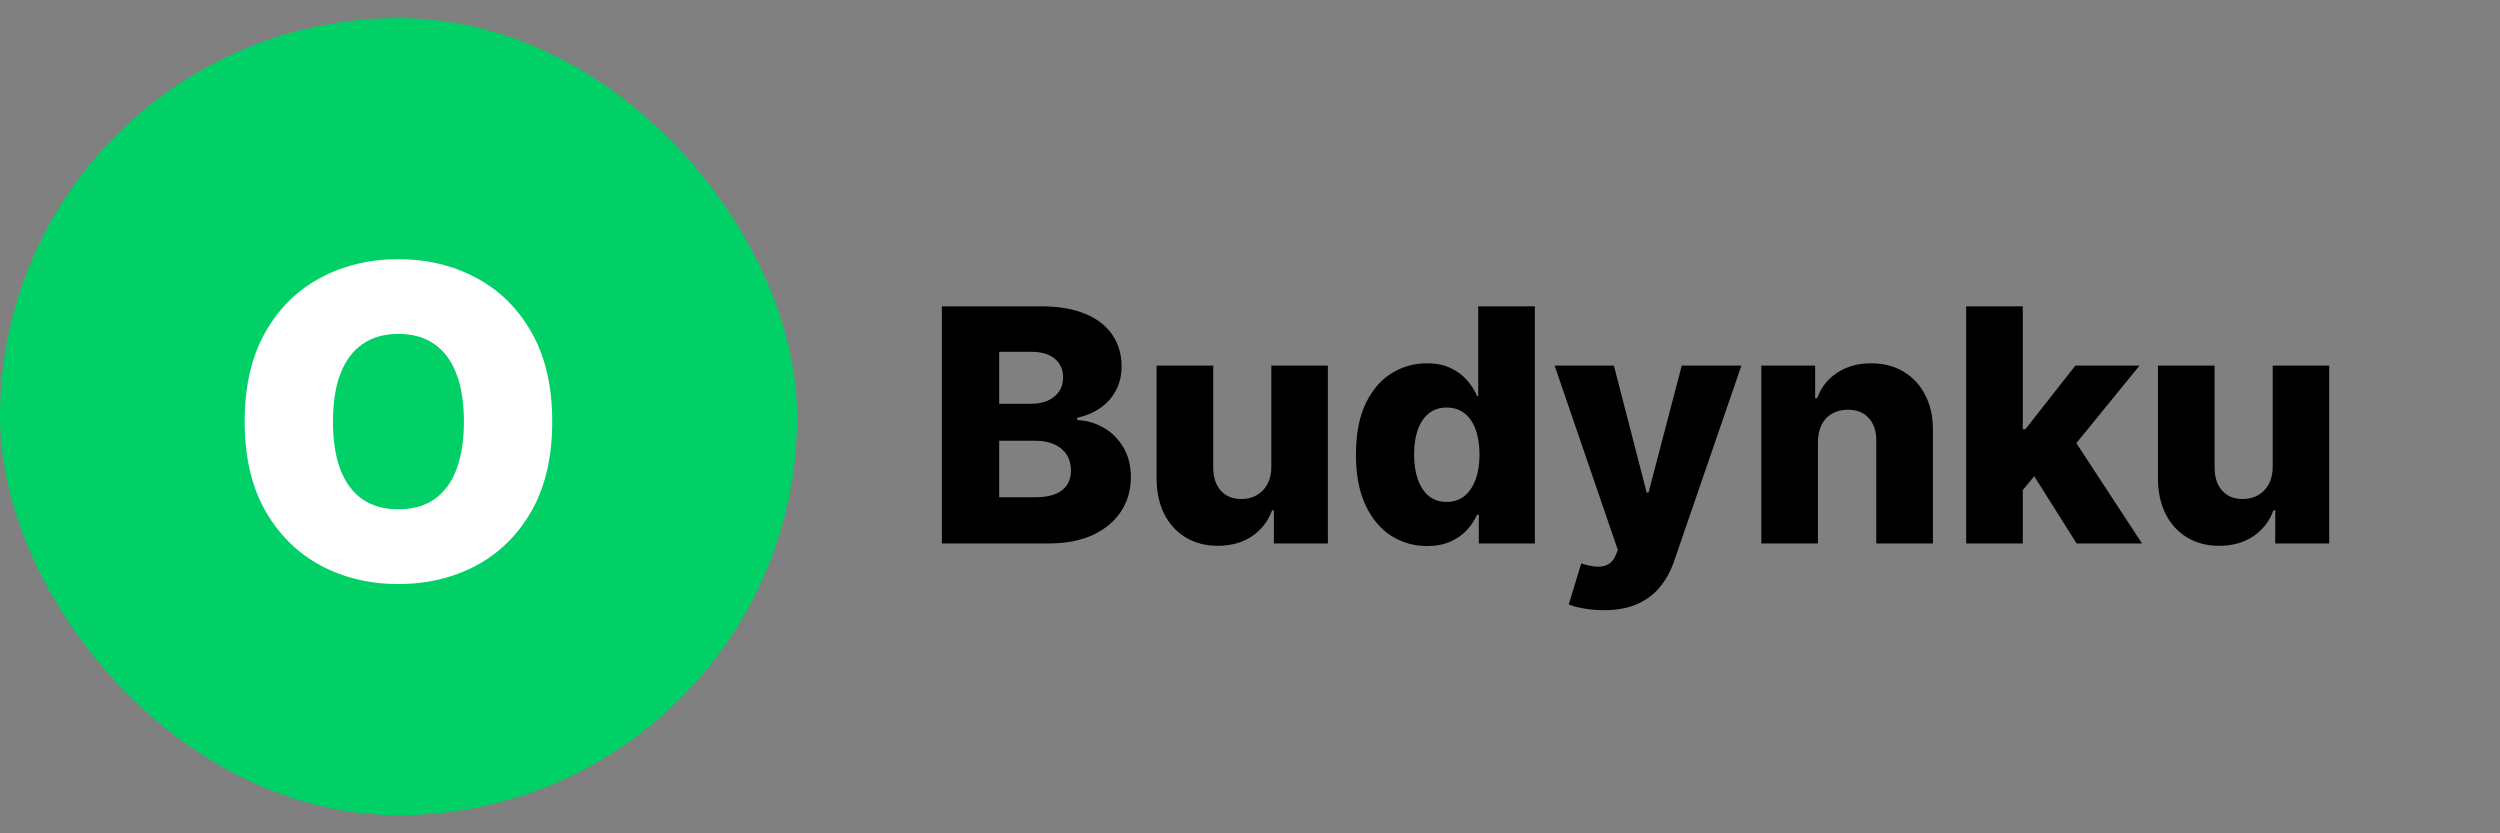 <svg width="138" height="46" viewBox="0 0 138 46" fill="none" xmlns="http://www.w3.org/2000/svg">
<rect x="0" y="0" width="138" height="46" fill="#808080" stroke="none"/>
<rect y="1" width="44" height="44" rx="22" fill="#00D066"/>
<path d="M30.483 23.273C30.483 25.216 30.105 26.855 29.35 28.19C28.594 29.52 27.574 30.528 26.29 31.216C25.006 31.898 23.574 32.239 21.995 32.239C20.404 32.239 18.966 31.895 17.682 31.207C16.404 30.514 15.387 29.503 14.631 28.173C13.881 26.838 13.506 25.204 13.506 23.273C13.506 21.329 13.881 19.693 14.631 18.364C15.387 17.028 16.404 16.02 17.682 15.338C18.966 14.651 20.404 14.307 21.995 14.307C23.574 14.307 25.006 14.651 26.29 15.338C27.574 16.02 28.594 17.028 29.35 18.364C30.105 19.693 30.483 21.329 30.483 23.273ZM25.608 23.273C25.608 22.227 25.469 21.347 25.191 20.631C24.918 19.909 24.512 19.364 23.972 18.994C23.438 18.619 22.779 18.432 21.995 18.432C21.211 18.432 20.549 18.619 20.009 18.994C19.475 19.364 19.069 19.909 18.79 20.631C18.517 21.347 18.381 22.227 18.381 23.273C18.381 24.318 18.517 25.202 18.79 25.923C19.069 26.639 19.475 27.185 20.009 27.56C20.549 27.929 21.211 28.114 21.995 28.114C22.779 28.114 23.438 27.929 23.972 27.56C24.512 27.185 24.918 26.639 25.191 25.923C25.469 25.202 25.608 24.318 25.608 23.273Z" fill="white"/>
<path d="M51.991 30V16.909H57.45C58.43 16.909 59.25 17.048 59.91 17.325C60.575 17.602 61.074 17.989 61.406 18.488C61.743 18.986 61.911 19.564 61.911 20.22C61.911 20.719 61.807 21.164 61.598 21.556C61.389 21.944 61.102 22.266 60.735 22.521C60.369 22.777 59.945 22.956 59.463 23.058V23.186C59.992 23.212 60.479 23.354 60.927 23.614C61.379 23.874 61.741 24.236 62.014 24.701C62.286 25.161 62.423 25.707 62.423 26.337C62.423 27.041 62.244 27.669 61.886 28.223C61.528 28.773 61.01 29.207 60.332 29.527C59.655 29.842 58.832 30 57.865 30H51.991ZM55.155 27.45H57.111C57.797 27.45 58.302 27.32 58.626 27.06C58.954 26.8 59.118 26.438 59.118 25.973C59.118 25.636 59.039 25.347 58.881 25.104C58.724 24.857 58.5 24.667 58.21 24.535C57.92 24.398 57.573 24.33 57.168 24.33H55.155V27.45ZM55.155 22.291H56.906C57.251 22.291 57.558 22.234 57.827 22.119C58.095 22.004 58.304 21.837 58.453 21.62C58.606 21.403 58.683 21.141 58.683 20.834C58.683 20.395 58.528 20.05 58.217 19.798C57.906 19.547 57.486 19.421 56.957 19.421H55.155V22.291ZM70.178 25.762V20.182H73.298V30H70.319V28.172H70.217C69.999 28.773 69.629 29.25 69.105 29.604C68.585 29.953 67.956 30.128 67.219 30.128C66.55 30.128 65.962 29.974 65.455 29.668C64.948 29.361 64.553 28.933 64.272 28.383C63.991 27.829 63.848 27.181 63.844 26.44V20.182H66.97V25.826C66.974 26.359 67.115 26.778 67.391 27.085C67.668 27.392 68.046 27.546 68.523 27.546C68.834 27.546 69.113 27.477 69.36 27.341C69.612 27.2 69.81 26.998 69.955 26.734C70.104 26.465 70.178 26.141 70.178 25.762ZM78.773 30.141C78.049 30.141 77.39 29.953 76.798 29.578C76.206 29.203 75.733 28.641 75.379 27.891C75.025 27.141 74.849 26.209 74.849 25.097C74.849 23.942 75.032 22.992 75.398 22.246C75.765 21.501 76.244 20.949 76.836 20.591C77.433 20.233 78.074 20.054 78.76 20.054C79.276 20.054 79.717 20.143 80.084 20.322C80.45 20.497 80.753 20.723 80.991 21C81.23 21.277 81.411 21.565 81.535 21.863H81.599V16.909H84.724V30H81.63V28.408H81.535C81.402 28.711 81.215 28.994 80.972 29.259C80.729 29.523 80.424 29.736 80.058 29.898C79.696 30.06 79.267 30.141 78.773 30.141ZM79.86 27.705C80.239 27.705 80.563 27.599 80.831 27.386C81.1 27.168 81.307 26.864 81.451 26.472C81.596 26.079 81.669 25.619 81.669 25.091C81.669 24.554 81.596 24.092 81.451 23.704C81.311 23.316 81.104 23.018 80.831 22.809C80.563 22.6 80.239 22.496 79.86 22.496C79.472 22.496 79.144 22.602 78.876 22.815C78.607 23.028 78.402 23.329 78.262 23.717C78.126 24.104 78.057 24.562 78.057 25.091C78.057 25.619 78.128 26.079 78.268 26.472C78.409 26.864 78.611 27.168 78.876 27.386C79.144 27.599 79.472 27.705 79.86 27.705ZM88.512 33.682C88.137 33.682 87.784 33.652 87.451 33.592C87.119 33.537 86.833 33.462 86.594 33.369L87.285 31.099C87.592 31.202 87.869 31.261 88.116 31.278C88.367 31.296 88.582 31.255 88.761 31.157C88.945 31.063 89.085 30.895 89.183 30.652L89.305 30.358L85.815 20.182H89.087L90.896 27.188H90.999L92.833 20.182H96.125L92.424 30.94C92.245 31.477 91.992 31.95 91.663 32.359C91.34 32.772 90.92 33.096 90.404 33.33C89.893 33.565 89.262 33.682 88.512 33.682ZM100.349 24.401V30H97.224V20.182H100.196V21.984H100.305C100.522 21.384 100.893 20.913 101.417 20.572C101.941 20.227 102.565 20.054 103.29 20.054C103.98 20.054 104.579 20.209 105.086 20.521C105.597 20.827 105.993 21.258 106.275 21.812C106.56 22.361 106.701 23.005 106.697 23.742V30H103.571V24.356C103.575 23.81 103.437 23.384 103.155 23.077C102.878 22.771 102.493 22.617 101.998 22.617C101.67 22.617 101.381 22.69 101.129 22.834C100.882 22.975 100.69 23.178 100.554 23.442C100.422 23.706 100.354 24.026 100.349 24.401ZM111.351 27.424L111.363 23.697H111.798L114.559 20.182H118.101L113.997 25.219H113.172L111.351 27.424ZM108.532 30V16.909H111.657V30H108.532ZM114.63 30L112.06 25.922L114.118 23.704L118.241 30H114.63ZM125.454 25.762V20.182H128.573V30H125.594V28.172H125.492C125.275 28.773 124.904 29.25 124.38 29.604C123.86 29.953 123.232 30.128 122.494 30.128C121.825 30.128 121.237 29.974 120.73 29.668C120.223 29.361 119.829 28.933 119.548 28.383C119.266 27.829 119.124 27.181 119.119 26.44V20.182H122.245V25.826C122.249 26.359 122.39 26.778 122.667 27.085C122.944 27.392 123.321 27.546 123.798 27.546C124.109 27.546 124.388 27.477 124.636 27.341C124.887 27.2 125.085 26.998 125.23 26.734C125.379 26.465 125.454 26.141 125.454 25.762Z" fill="black"/>
</svg>
